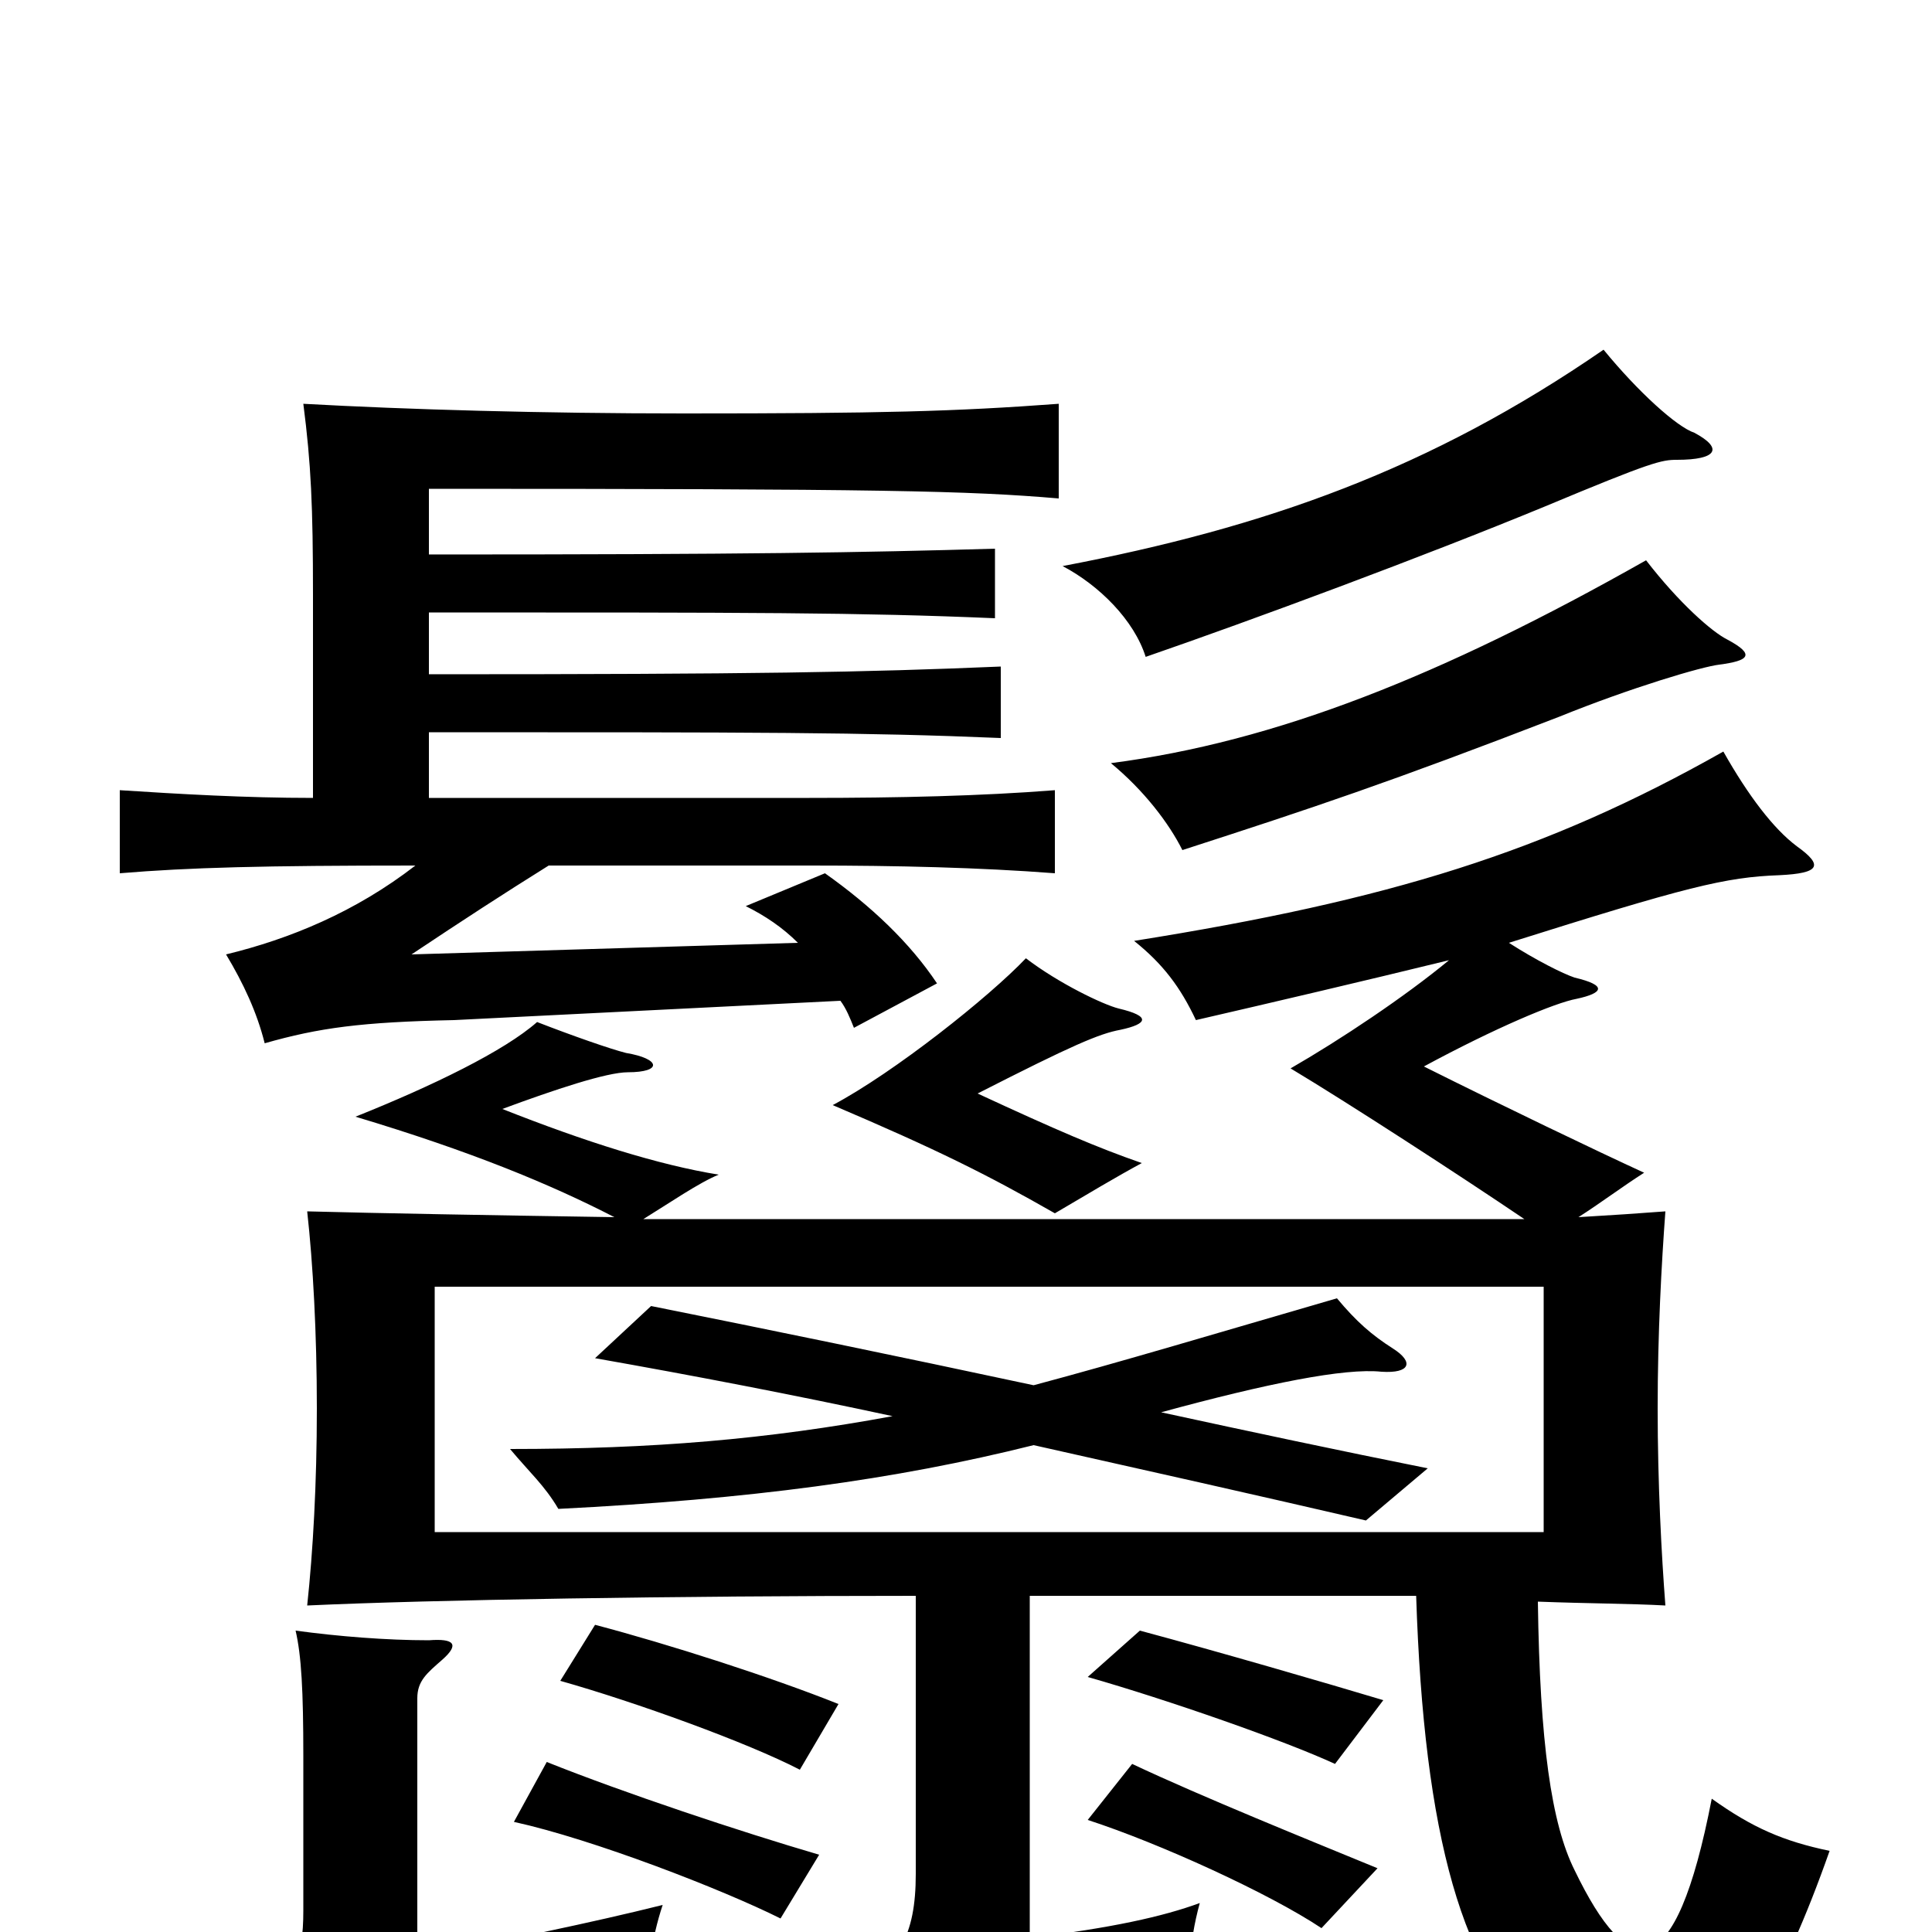 <svg xmlns="http://www.w3.org/2000/svg" viewBox="0 -1000 1000 1000">
	<path fill="#000000" d="M799 -207H225V-334H799ZM601 -269C656 -284 696 -292 715 -290C730 -289 732 -295 721 -302C710 -309 702 -316 692 -328C630 -310 580 -295 535 -283C465 -298 397 -312 337 -324L308 -297C359 -288 411 -278 462 -267C397 -255 338 -250 264 -250C274 -238 282 -231 289 -219C388 -224 463 -234 535 -252C593 -239 651 -226 707 -213L739 -240C694 -249 647 -259 601 -269ZM343 -14C307 -5 259 5 216 13V-121C216 -130 221 -134 229 -141C238 -149 235 -152 222 -151C200 -151 175 -153 153 -156C156 -143 157 -125 157 -91V-11C157 14 152 24 131 34C142 51 149 66 153 86C185 73 221 62 336 33C335 22 337 4 343 -14ZM713 -33C679 -47 622 -70 586 -87L563 -58C600 -46 657 -20 684 -2ZM424 -40C383 -52 323 -72 283 -88L266 -57C307 -48 374 -22 404 -7ZM716 -120C686 -129 631 -145 590 -156L563 -132C605 -120 665 -99 691 -87ZM434 -118C399 -132 346 -149 308 -159L290 -130C329 -119 387 -98 414 -84ZM591 -398C568 -406 547 -415 506 -434C555 -459 569 -465 580 -467C594 -470 596 -474 579 -478C571 -480 548 -491 531 -504C512 -484 463 -445 431 -428C485 -405 511 -392 546 -372C563 -382 578 -391 591 -398ZM894 -669C886 -673 869 -688 852 -710C746 -650 660 -616 575 -605C592 -591 605 -574 612 -560C680 -582 719 -595 807 -629C844 -644 881 -655 890 -656C905 -658 909 -661 894 -669ZM877 -776C868 -779 848 -797 830 -819C740 -757 655 -727 550 -707C569 -697 587 -679 593 -660C648 -679 737 -712 800 -738C855 -761 860 -762 868 -762C889 -762 892 -768 877 -776ZM750 -503C727 -484 694 -462 668 -447C698 -429 755 -392 789 -369H333C346 -377 362 -388 372 -392C341 -397 303 -409 260 -426C287 -436 314 -445 325 -445C343 -445 342 -452 324 -455C316 -457 296 -464 278 -471C261 -456 224 -438 184 -422C244 -404 285 -387 318 -370C253 -371 197 -372 159 -373C162 -346 164 -310 164 -271C164 -232 162 -197 159 -169C224 -172 349 -174 474 -174V-30C474 2 465 18 440 28C456 40 463 55 467 75C486 67 508 60 525 56L618 34C615 24 615 7 621 -15C602 -8 575 -2 533 3V-174H733C737 -50 757 23 800 57C854 101 897 100 947 -42C923 -47 907 -54 886 -69C867 29 843 26 815 -32C803 -56 797 -98 796 -171C822 -170 844 -170 862 -169C860 -195 858 -232 858 -271C858 -310 860 -346 862 -373C849 -372 834 -371 817 -370C828 -377 840 -386 851 -393C827 -404 777 -428 737 -448C774 -468 805 -481 816 -483C830 -486 832 -490 815 -494C809 -496 795 -503 781 -512C873 -541 893 -546 921 -547C942 -548 944 -552 930 -562C918 -571 905 -588 892 -611C800 -559 719 -534 587 -513C602 -501 611 -489 619 -472C658 -481 705 -492 750 -503ZM162 -587C127 -587 93 -589 62 -591V-548C98 -551 136 -552 215 -552C184 -528 150 -514 117 -506C126 -491 133 -476 137 -460C165 -468 187 -471 235 -472L435 -482C438 -478 440 -473 442 -468L485 -491C471 -512 451 -531 427 -548L386 -531C396 -526 405 -520 413 -512L213 -506C240 -524 260 -537 284 -552H420C464 -552 507 -551 546 -548V-591C508 -588 465 -587 419 -587H222V-621C392 -621 447 -621 518 -618V-655C447 -652 392 -651 222 -651V-683C389 -683 445 -683 515 -680V-716C445 -714 389 -713 222 -713V-747C458 -747 501 -746 548 -742V-791C494 -787 456 -786 354 -786C281 -786 211 -788 157 -791C161 -760 162 -738 162 -692Z"/>
</svg>
